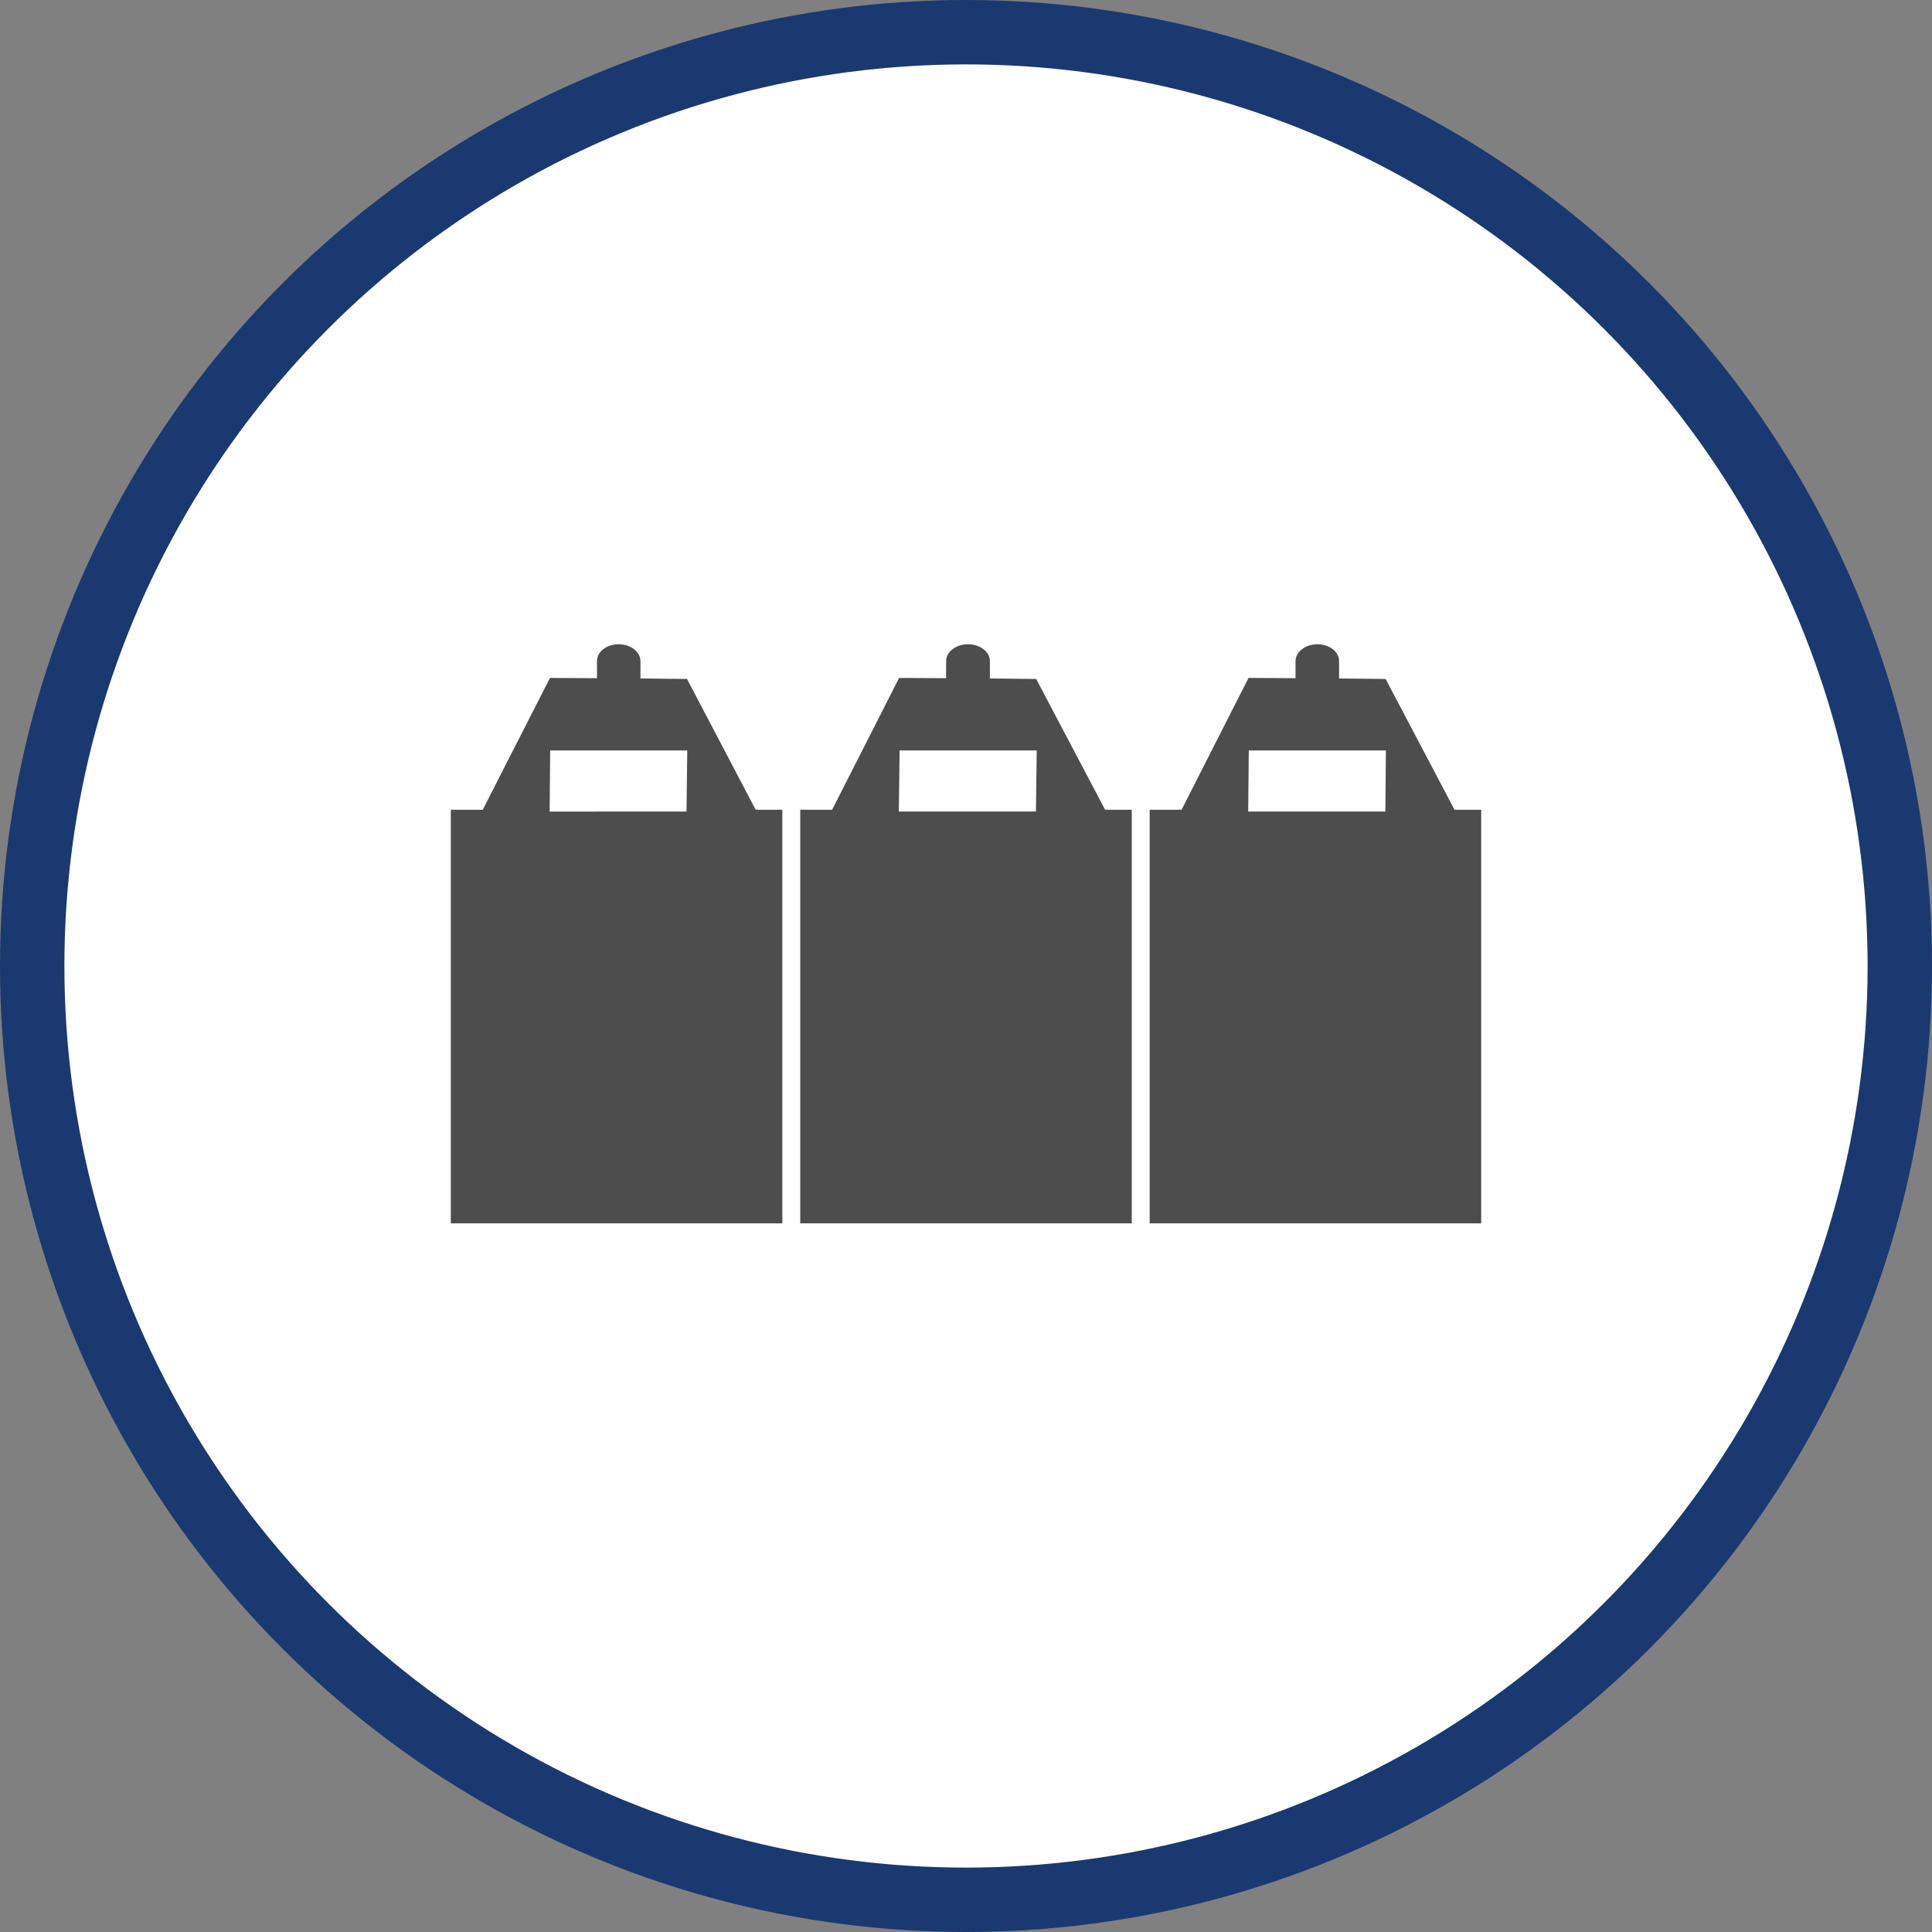 <svg xmlns="http://www.w3.org/2000/svg" width="30" height="30"><rect width="100%" height="100%" fill="#808080" stroke="none"/><circle style="isolation:auto;mix-blend-mode:normal;solid-color:#000;solid-opacity:1;marker:none" cx="15" cy="15" r="14.5" color="#000" overflow="visible" fill="#fff" fill-rule="evenodd" stroke="#1a3971"/><g fill="#4d4d4d"><path d="M10.668 10.543l-.723-.008v-.27c0-.144-.152-.261-.34-.261-.187 0-.335.117-.335.262v.265l-.73-.004-1.044 2.047H7v6.422h5.148v-6.422h-.414zm-2.125 1.11h2.129l-.012.949H8.535zm0 0M16.09 10.543l-.719-.008v-.27c0-.144-.152-.261-.34-.261-.187 0-.34.117-.34.262v.265l-.73-.004-1.04 2.047h-.495v6.422h5.148v-6.422h-.414zm-2.121 1.11h2.129l-.012.949h-2.129zm0 0M21.516 10.543l-.723-.008v-.27c0-.144-.148-.261-.336-.261-.187 0-.34.117-.34.262v.265l-.73-.004-1.04 2.047h-.495v6.422H23v-6.422h-.414zm-2.125 1.11h2.129l-.008.949h-2.13zm0 0"/></g></svg>